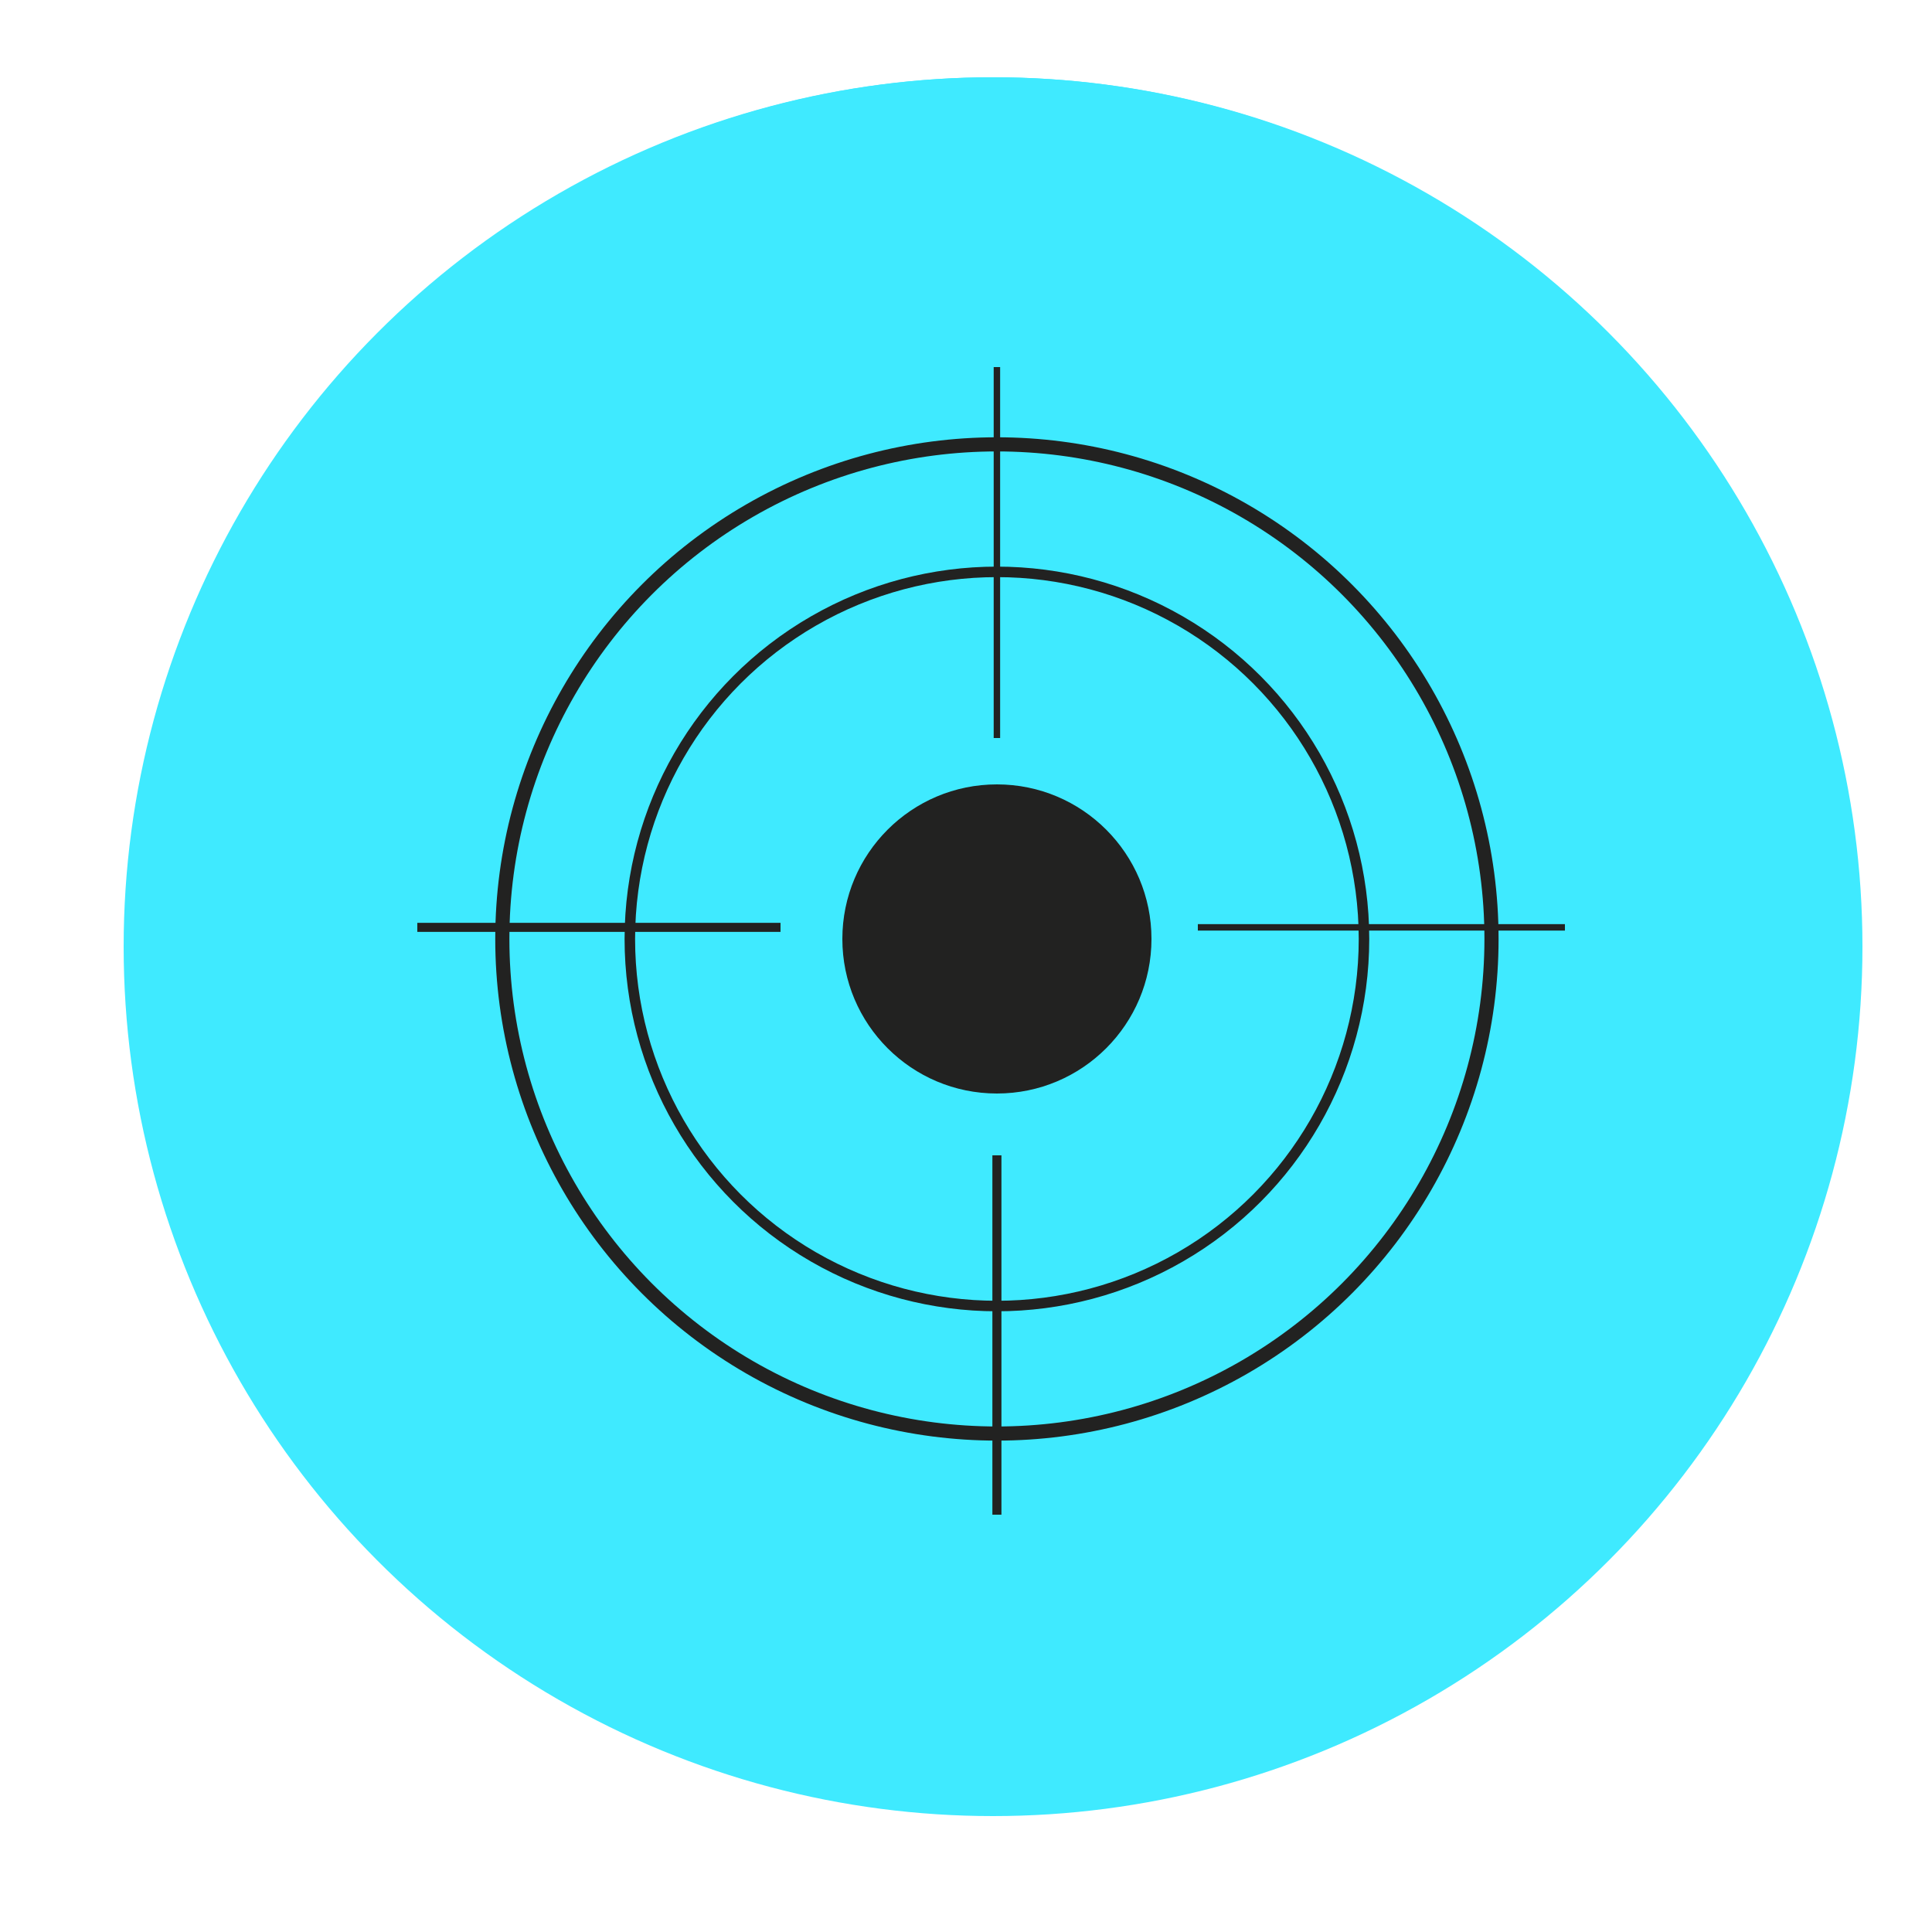 <?xml version="1.0" encoding="utf-8"?>
<!-- Generator: Adobe Illustrator 21.0.0, SVG Export Plug-In . SVG Version: 6.00 Build 0)  -->
<svg version="1.1" id="Capa_1" xmlns="http://www.w3.org/2000/svg" xmlns:xlink="http://www.w3.org/1999/xlink" x="0px" y="0px"
	 viewBox="0 0 50 50" style="enable-background:new 0 0 50 50;" xml:space="preserve">
<style type="text/css">
	.st0{fill:#3FEAFF;}
	.st1{fill:#222221;}
	.st2{fill:none;stroke:#222221;stroke-width:0.779;stroke-miterlimit:10;}
	.st3{fill:none;stroke:#222221;stroke-width:0.391;stroke-miterlimit:10;}
	.st4{fill:none;stroke:#222221;stroke-width:0.344;stroke-miterlimit:10;}
	.st5{fill:none;stroke:#222221;stroke-width:0.173;stroke-miterlimit:10;}
	.st6{fill:none;stroke:#222221;stroke-width:6.260735e-02;stroke-miterlimit:10;}
	.st7{fill:#4071A4;}
	.st8{fill:none;stroke:#222221;stroke-width:0.272;stroke-miterlimit:10;}
	.st9{fill:none;stroke:#222221;stroke-width:0.366;stroke-miterlimit:10;}
	.st10{fill:none;stroke:#222221;stroke-width:0.234;stroke-miterlimit:10;}
	.st11{fill:none;stroke:#222221;stroke-width:0.167;stroke-miterlimit:10;}
</style>
<circle class="st0" cx="25.7" cy="24.5" r="22.5"/>
<polygon class="st1" points="13,33.9 13.8,35.4 14.7,33.9 "/>
<polygon class="st1" points="16.1,33.1 16.9,34.6 17.8,33 "/>
<polygon class="st1" points="18.9,32.2 19.8,33.6 20.5,32.2 "/>
<polygon class="st1" points="21.6,31.3 22.4,32.6 23.2,31.2 "/>
<polygon class="st1" points="24.1,30 25,31.2 25.9,30 "/>
<polygon class="st1" points="26.6,28.6 27.5,30 28.4,28.6 "/>
<polygon class="st1" points="29.2,27 30,28.4 30.9,27 "/>
<polygon class="st1" points="31.4,25.1 32.3,26.5 33.2,25.1 "/>
<polygon class="st1" points="33.5,23 34.4,24.5 35.2,23 "/>
<polygon class="st1" points="35.2,20.9 36.2,22.3 37,20.9 "/>
<polygon class="st1" points="36.7,19.1 38.5,20.9 40.1,17.1 "/>
<polyline class="st2" points="10.9,12.4 10.9,36.6 41.7,36.6 "/>
<g>
	<circle class="st0" cx="25.7" cy="24.3" r="22.3"/>
	<circle class="st1" cx="25.8" cy="24.3" r="4"/>
	<circle class="st8" cx="25.8" cy="24.3" r="9.5"/>
	<circle class="st9" cx="25.8" cy="24.3" r="12.8"/>
	<line class="st10" x1="10.8" y1="24" x2="20.2" y2="24"/>
	<line class="st11" x1="31" y1="24" x2="40.5" y2="24"/>
	<line class="st10" x1="25.8" y1="39.2" x2="25.8" y2="29.9"/>
	<line class="st11" x1="25.8" y1="19.1" x2="25.8" y2="9.5"/>
</g>
</svg>
